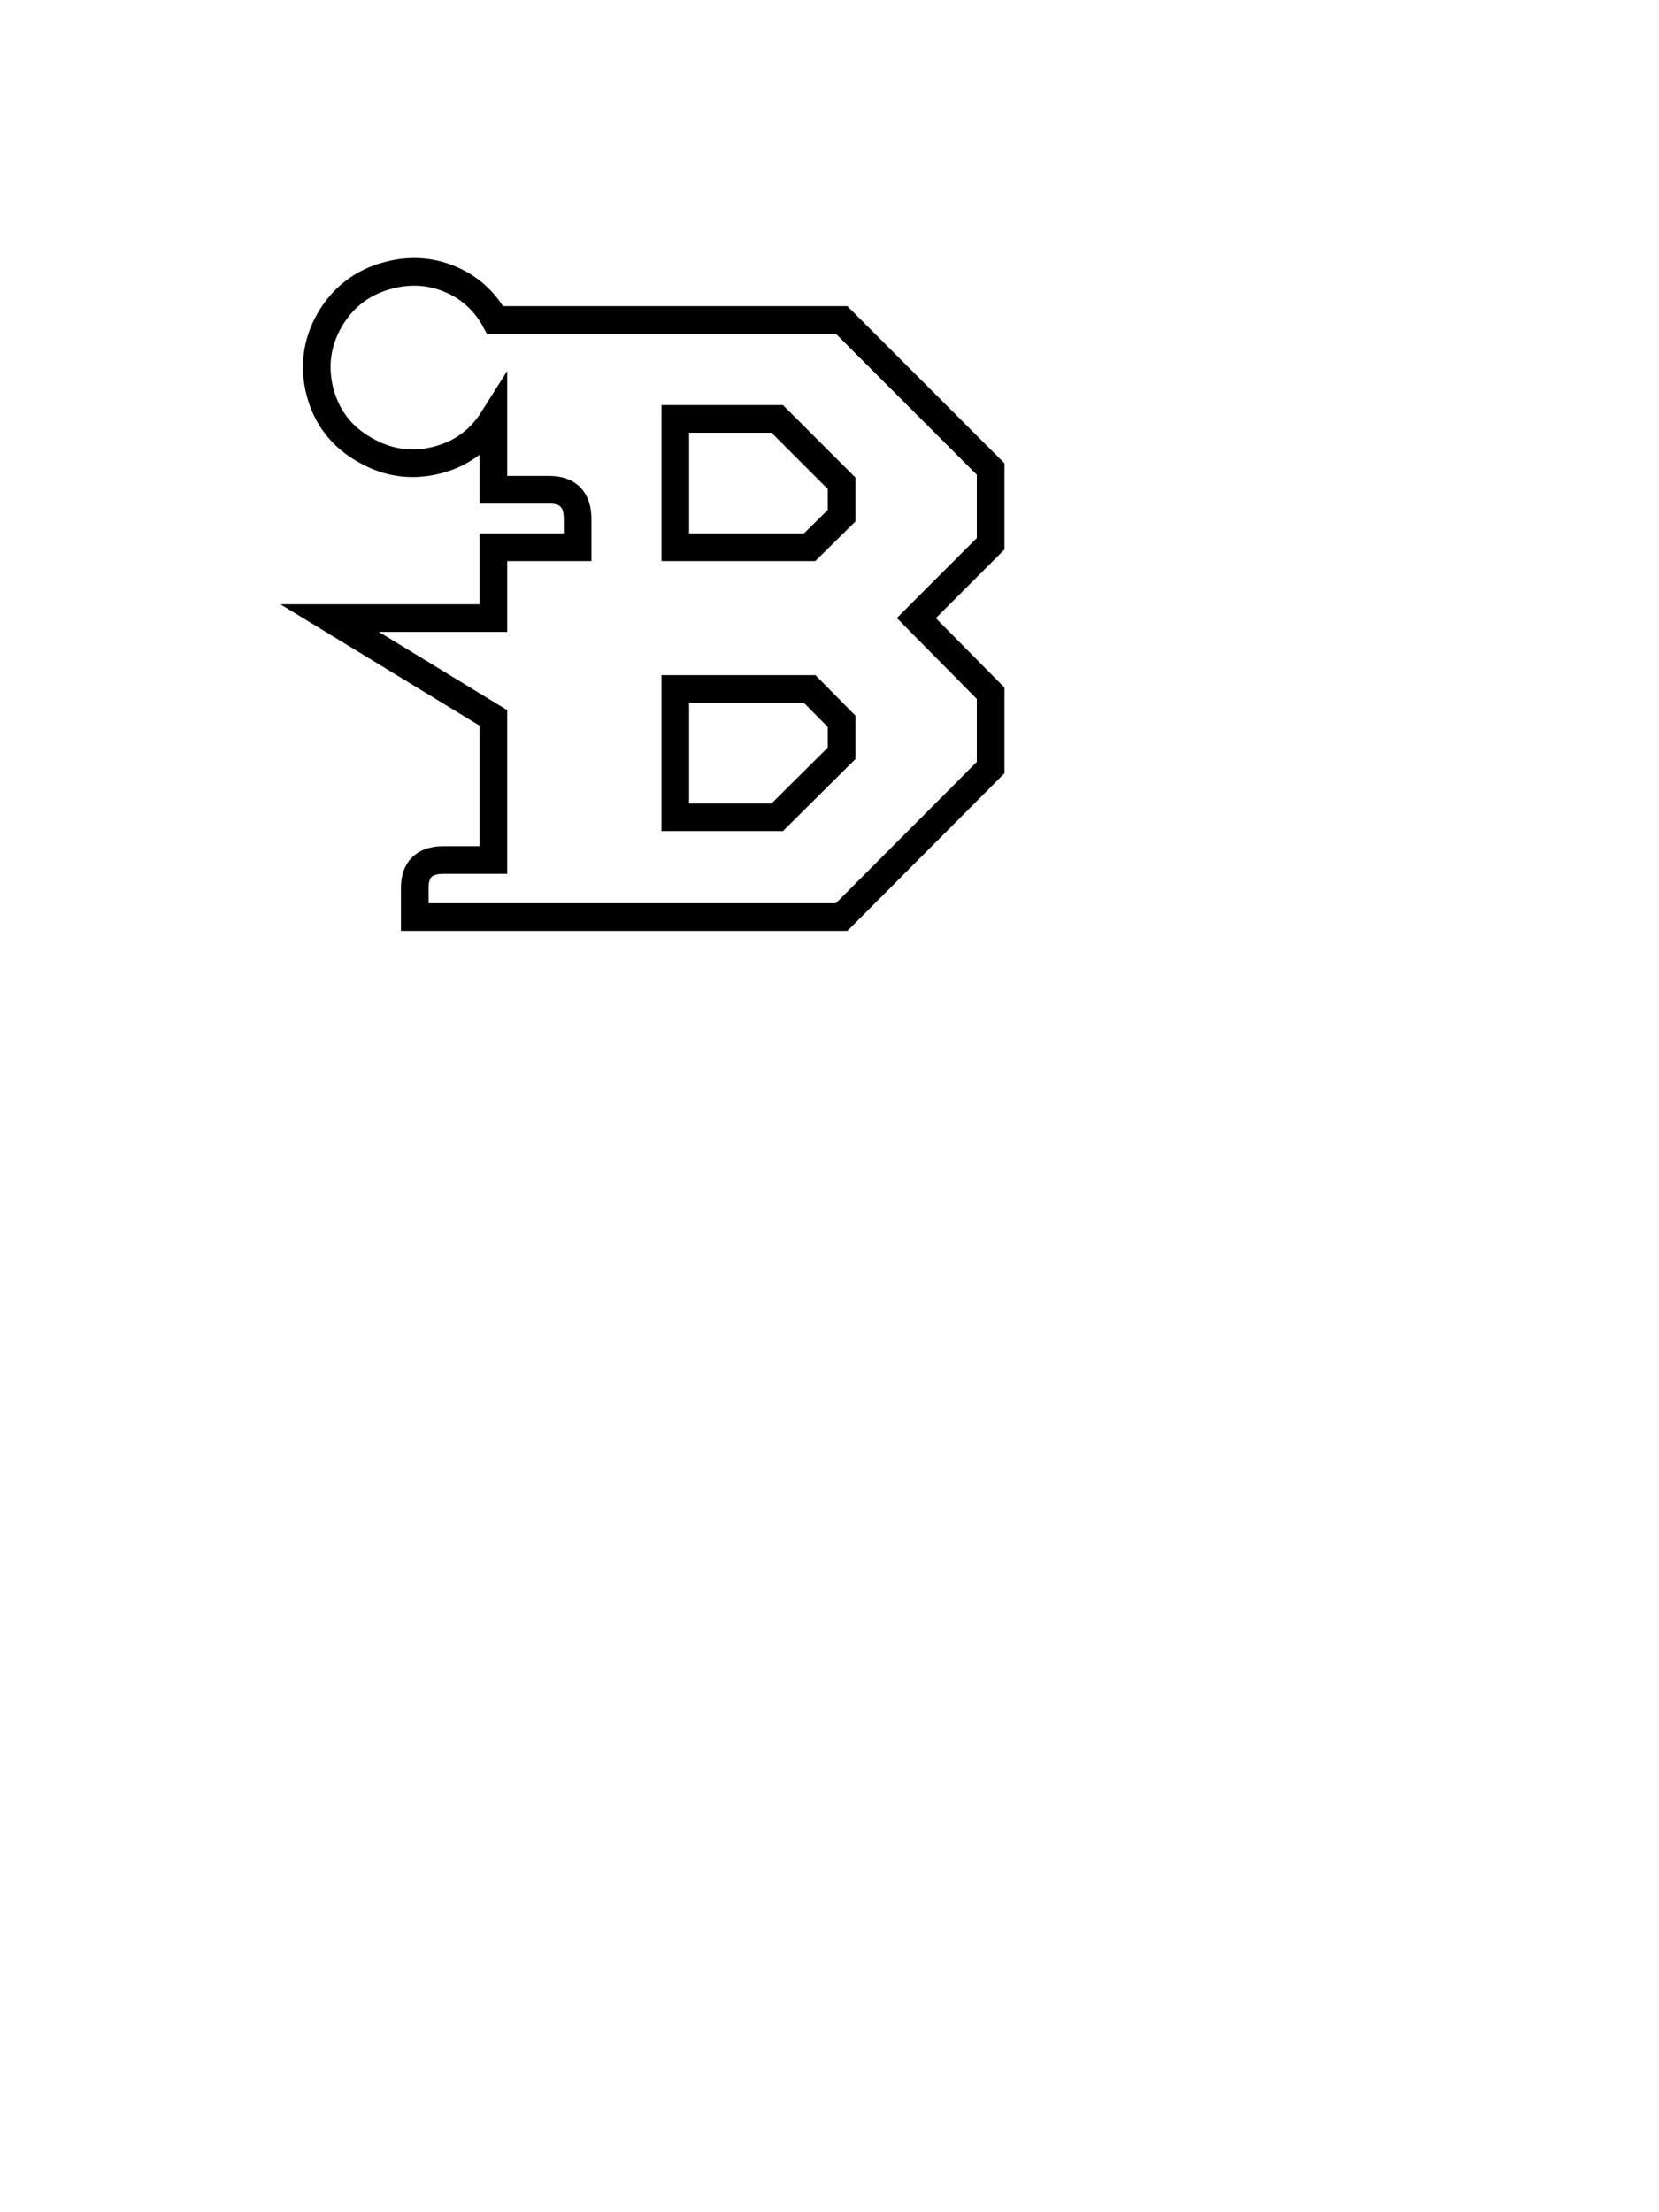 <?xml version="1.0" encoding="UTF-8"?>
<svg xmlns="http://www.w3.org/2000/svg" xmlns:xlink="http://www.w3.org/1999/xlink" width="60pt" height="80pt" viewBox="0 0 60 80" version="1.1">
<g id="surface38446">
<path style="fill:none;stroke-width:1;stroke-linecap:butt;stroke-linejoin:miter;stroke:rgb(0%,0%,0%);stroke-opacity:1;stroke-miterlimit:10;" d="M 27.875 33.164 L 15 33.164 L 15 32.117 C 15 31.441 15.344 31.102 16.031 31.102 L 17.844 31.102 L 17.844 25.961 L 11.922 22.352 L 17.844 22.352 L 17.844 19.789 L 20.891 19.789 L 20.891 18.773 C 20.891 18.066 20.547 17.711 19.859 17.711 L 17.844 17.711 L 17.844 15.148 C 17.352 15.93 16.66 16.43 15.766 16.648 C 14.867 16.867 14.016 16.742 13.203 16.273 C 12.367 15.805 11.828 15.113 11.578 14.195 C 11.336 13.27 11.453 12.395 11.922 11.57 C 12.41 10.738 13.113 10.203 14.031 9.961 C 14.957 9.711 15.836 9.82 16.672 10.289 C 17.203 10.602 17.613 11.031 17.906 11.57 L 30.438 11.57 L 35.828 16.961 L 35.828 19.664 L 33.141 22.352 L 35.828 25.07 L 35.828 27.758 L 30.438 33.164 Z M 24.422 29.555 L 28.109 29.555 L 30.438 27.242 L 30.438 26.086 L 29.281 24.914 L 24.422 24.914 Z M 24.422 15.148 L 24.422 19.789 L 29.281 19.789 L 30.438 18.648 L 30.438 17.477 L 28.109 15.148 Z M 37.051 33.586 "/>
</g>
</svg>
